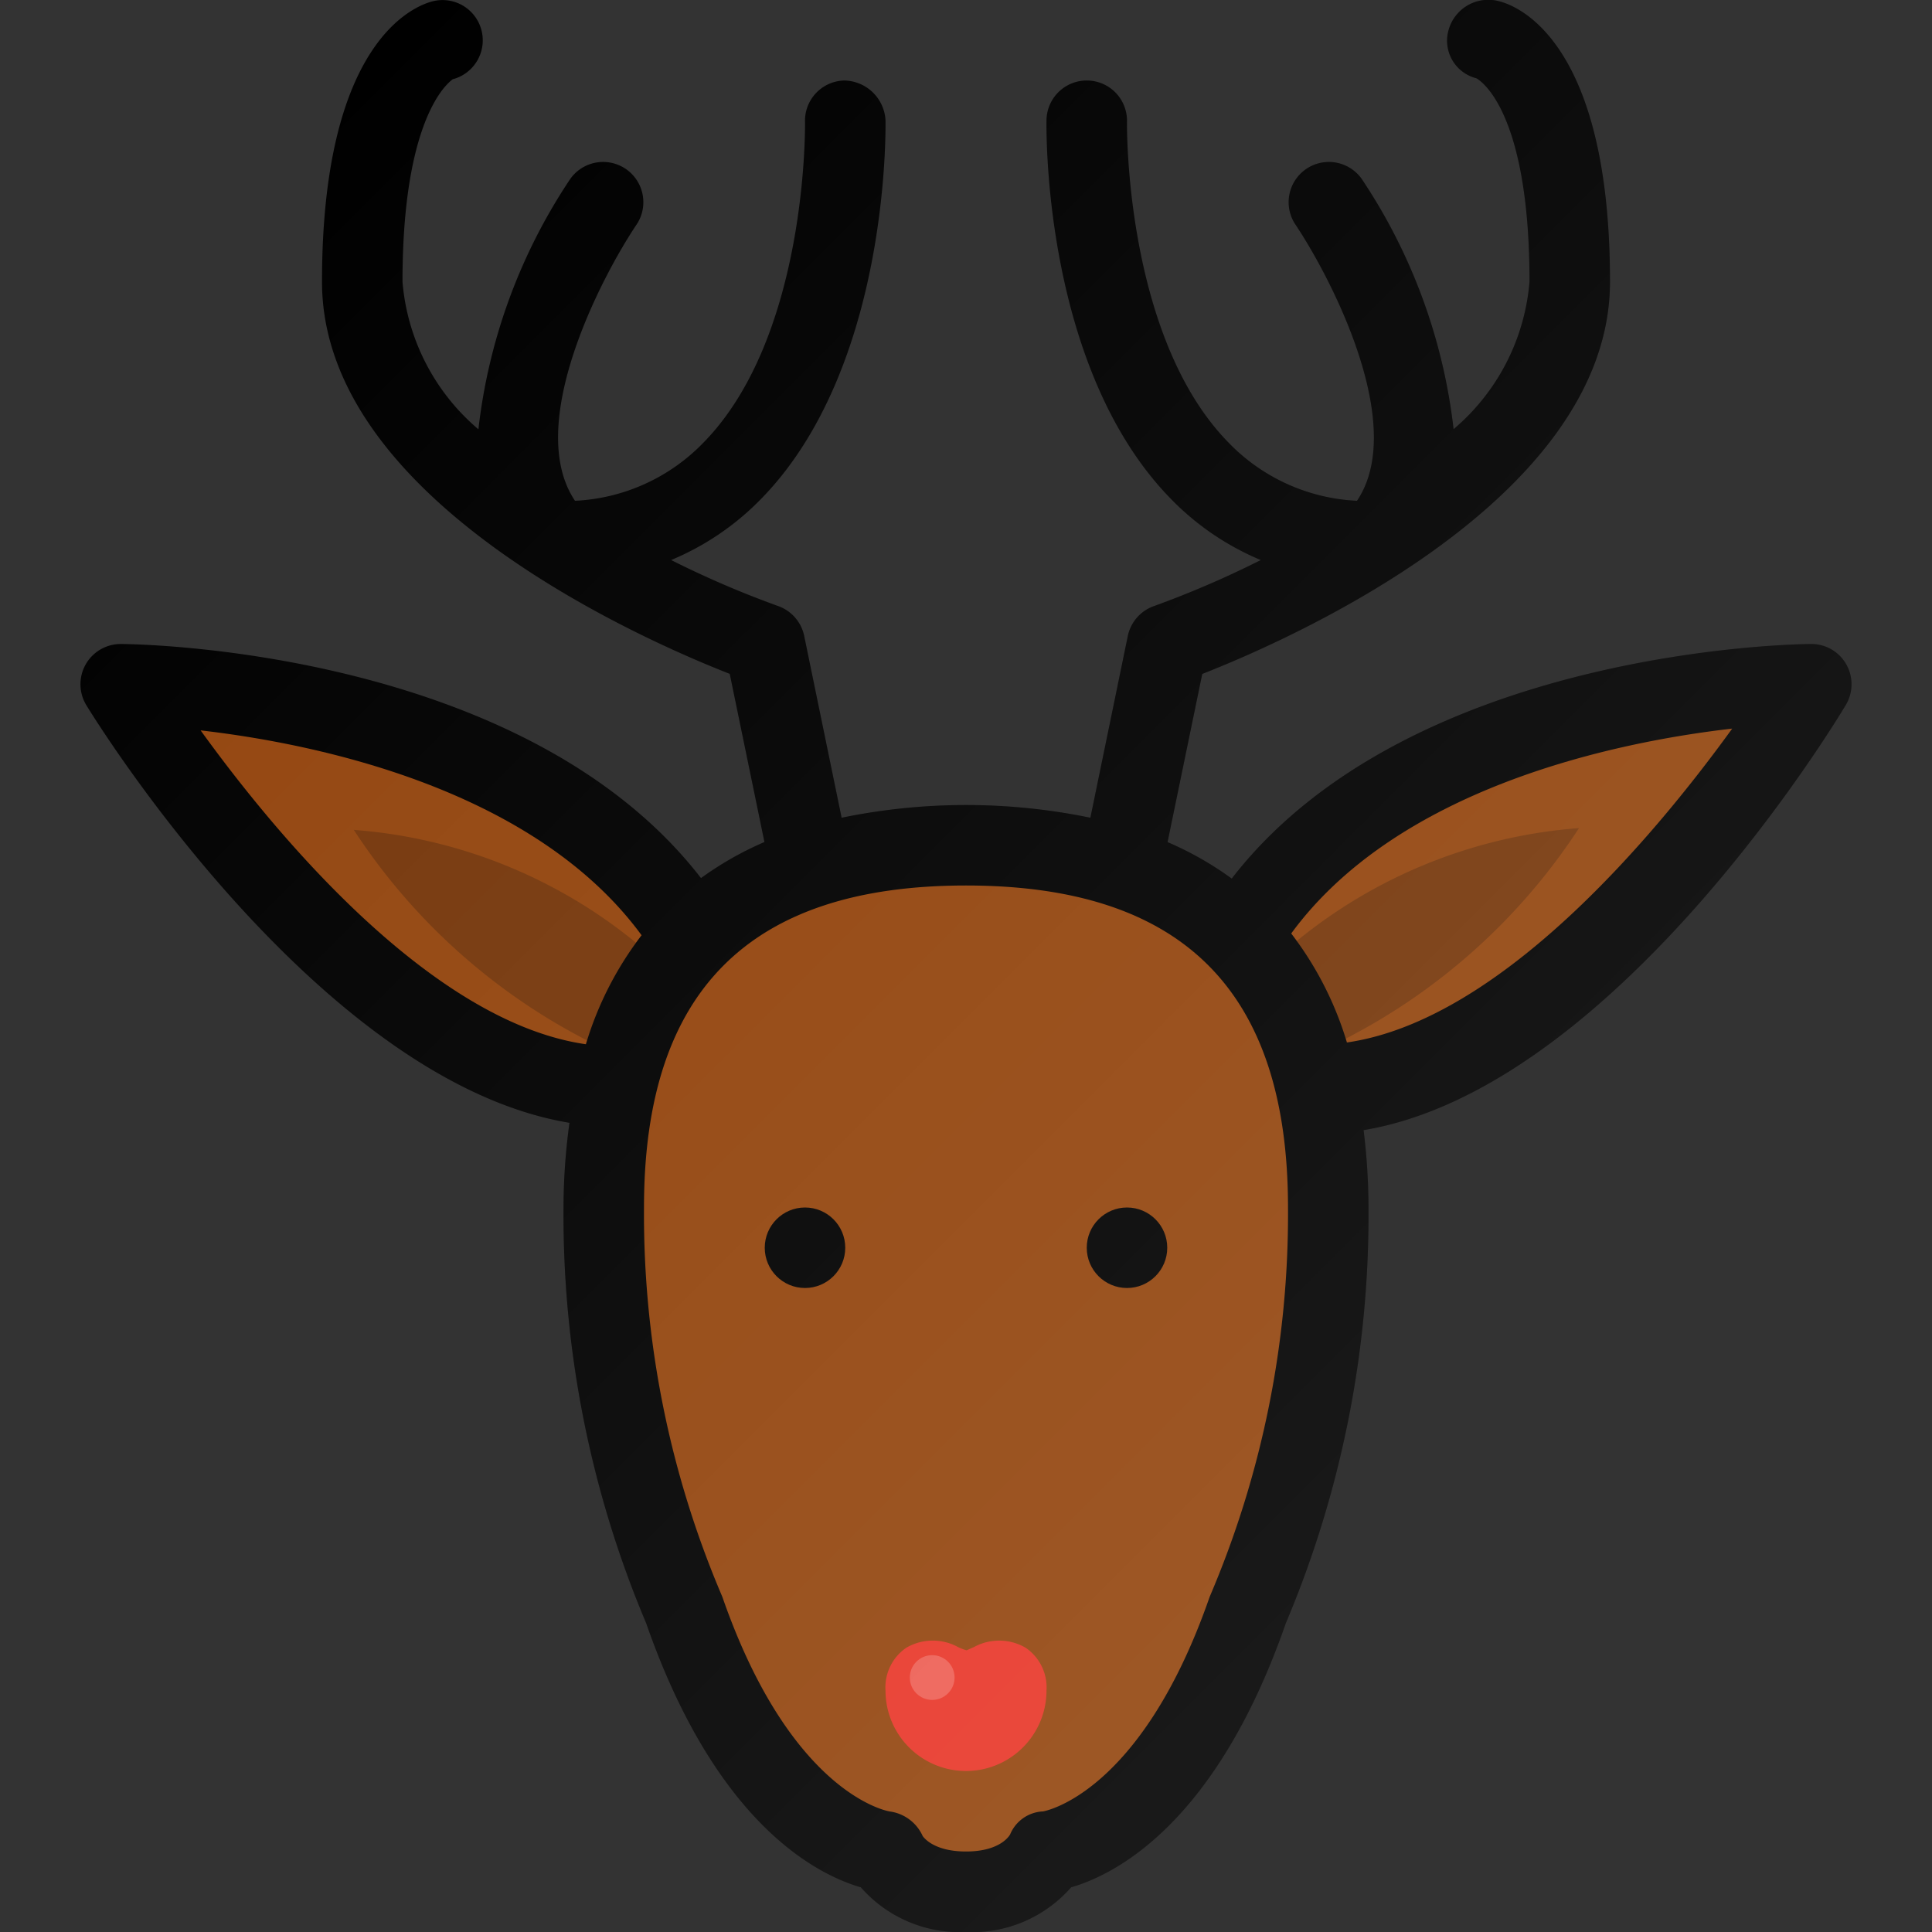 <?xml version="1.0" ?><svg viewBox="0 0 24 24" xmlns="http://www.w3.org/2000/svg" xmlns:xlink="http://www.w3.org/1999/xlink"><rect x="0" y="0" width="24" height="24" fill="#333333" stroke="none"/><defs><linearGradient gradientUnits="userSpaceOnUse" id="a" x1="3.999" x2="20.001" y1="1.197" y2="17.198"><stop offset="0" stop-color="#fff" stop-opacity="0"/><stop offset="1" stop-color="#fff" stop-opacity="0.1"/></linearGradient></defs><title/><path d="M22.934,8.251A.498.498,0,0,0,22.5,8h-.003c-.214.001-4.998.072-7.196,2.914a4.095,4.095,0,0,0-.797-.453l.431-2.089C16.028,7.943,20,6.204,20,3.5,20,.511,18.852.072,18.621.015a.512.512,0,0,0-.626.357.481.481,0,0,0,.344.6C18.346.976,19,1.301,19,3.5a2.687,2.687,0,0,1-.943,1.831,7.017,7.017,0,0,0-1.143-3.111.5.5,0,0,0-.828.56c.448.666,1.403,2.504.771,3.441A2.372,2.372,0,0,1,15.263,5.5C13.967,4.181,13.999,1.536,14,1.509a.5.5,0,0,0-.49-.509H13.5a.5.5,0,0,0-.5.49c-.002.125-.043,3.086,1.546,4.708a3.359,3.359,0,0,0,1.116.759,12.131,12.131,0,0,1-1.327.572.502.502,0,0,0-.325.371l-.465,2.258a7.646,7.646,0,0,0-3.09,0L9.99,7.899A.502.502,0,0,0,9.665,7.528,12.087,12.087,0,0,1,8.337,6.957,3.359,3.359,0,0,0,9.454,6.198C11.043,4.577,11.002,1.615,11,1.49A.523.523,0,0,0,10.49,1,.5.5,0,0,0,10,1.51c.001.027.038,2.664-1.261,3.988a2.374,2.374,0,0,1-1.596.723c-.633-.937.322-2.775.771-3.441a.5.5,0,0,0-.828-.56A7.015,7.015,0,0,0,5.943,5.333,2.689,2.689,0,0,1,5,3.5C5,1.331,5.637.985,5.622.985A.5.5,0,0,0,5.379.015C5.148.072,4,.511,4,3.5,4,6.204,7.972,7.943,9.065,8.371L9.496,10.46a4.097,4.097,0,0,0-.788.448C6.509,8.064,1.717,8.001,1.502,8H1.5a.5.5,0,0,0-.427.761c.123.202,2.891,4.671,6.001,5.187A7.832,7.832,0,0,0,7,15a13.034,13.034,0,0,0,1.027,5.164c.866,2.488,2.115,3.121,2.667,3.281A1.632,1.632,0,0,0,12,24a1.632,1.632,0,0,0,1.306-.555c.552-.16,1.801-.793,2.667-3.281A13.034,13.034,0,0,0,17,15a7.95,7.95,0,0,0-.061-.961c3.114-.519,5.869-5.077,5.991-5.283A.501.501,0,0,0,22.934,8.251Z"/><path d="M15.027,19.836C14.168,22.307,12.958,22.501,12.958,22.502a.464.464,0,0,0-.41.286C12.536,22.809,12.42,23,12,23s-.536-.191-.538-.192a.525.525,0,0,0-.407-.305c-.013-.001-1.223-.196-2.082-2.667A12.085,12.085,0,0,1,8,15c0-2.691,1.309-4,4-4s4,1.309,4,4A12.085,12.085,0,0,1,15.027,19.836Z" fill="#93450e"/><circle cx="10" cy="15.5" r="0.5"/><path d="M12.096,20.462c-.033.014-.083.036-.089.039a.694.694,0,0,1-.103-.039.653.653,0,0,0-.646.007A.596.596,0,0,0,11,21a1,1,0,0,0,2,0,.596.596,0,0,0-.259-.531A.653.653,0,0,0,12.096,20.462Z" fill="#e83628"/><path d="M2.492,9.073c1.464.168,4.151.735,5.478,2.545a4.205,4.205,0,0,0-.692,1.354C5.35,12.695,3.419,10.356,2.492,9.073Z" fill="#93450e"/><path d="M7.902,11.712a6.282,6.282,0,0,0-3.507-1.403,7.623,7.623,0,0,0,2.899,2.616A6.032,6.032,0,0,1,7.902,11.712Z" opacity="0.2"/><circle cx="14" cy="15.5" r="0.5"/><path d="M16.732,12.95a4.205,4.205,0,0,0-.692-1.354c1.327-1.81,4.013-2.377,5.478-2.545C20.591,10.333,18.66,12.672,16.732,12.95Z" fill="#93450e"/><path d="M16.108,11.69a6.282,6.282,0,0,1,3.507-1.403,7.623,7.623,0,0,1-2.899,2.616A6.032,6.032,0,0,0,16.108,11.69Z" opacity="0.2"/><circle cx="11.58" cy="20.839" fill="#fff" opacity="0.2" r="0.278"/><path d="M22.934,8.251A.498.498,0,0,0,22.5,8h-.003c-.214.001-4.998.072-7.196,2.914a4.095,4.095,0,0,0-.797-.453l.431-2.089C16.028,7.943,20,6.204,20,3.5,20,.511,18.852.072,18.621.015a.512.512,0,0,0-.626.357.481.481,0,0,0,.344.6C18.346.976,19,1.301,19,3.5a2.687,2.687,0,0,1-.943,1.831,7.017,7.017,0,0,0-1.143-3.111.5.5,0,0,0-.828.56c.448.666,1.403,2.504.771,3.441A2.372,2.372,0,0,1,15.263,5.5C13.967,4.181,13.999,1.536,14,1.509a.5.5,0,0,0-.49-.509H13.5a.5.5,0,0,0-.5.49c-.002.125-.043,3.086,1.546,4.708a3.359,3.359,0,0,0,1.116.759,12.131,12.131,0,0,1-1.327.572.502.502,0,0,0-.325.371l-.465,2.258a7.646,7.646,0,0,0-3.09,0L9.99,7.899A.502.502,0,0,0,9.665,7.528,12.087,12.087,0,0,1,8.337,6.957,3.359,3.359,0,0,0,9.454,6.198C11.043,4.577,11.002,1.615,11,1.49A.523.523,0,0,0,10.49,1,.5.5,0,0,0,10,1.51c.001.027.038,2.664-1.261,3.988a2.374,2.374,0,0,1-1.596.723c-.633-.937.322-2.775.771-3.441a.5.5,0,0,0-.828-.56A7.015,7.015,0,0,0,5.943,5.333,2.689,2.689,0,0,1,5,3.5C5,1.331,5.637.985,5.622.985A.5.5,0,0,0,5.379.015C5.148.072,4,.511,4,3.5,4,6.204,7.972,7.943,9.065,8.371L9.496,10.46a4.097,4.097,0,0,0-.788.448C6.509,8.064,1.717,8.001,1.502,8H1.5a.5.5,0,0,0-.427.761c.123.202,2.891,4.671,6.001,5.187A7.832,7.832,0,0,0,7,15a13.034,13.034,0,0,0,1.027,5.164c.866,2.488,2.115,3.121,2.667,3.281A1.632,1.632,0,0,0,12,24a1.632,1.632,0,0,0,1.306-.555c.552-.16,1.801-.793,2.667-3.281A13.034,13.034,0,0,0,17,15a7.95,7.95,0,0,0-.061-.961c3.114-.519,5.869-5.077,5.991-5.283A.501.501,0,0,0,22.934,8.251Z" fill="url(#a)"/></svg>